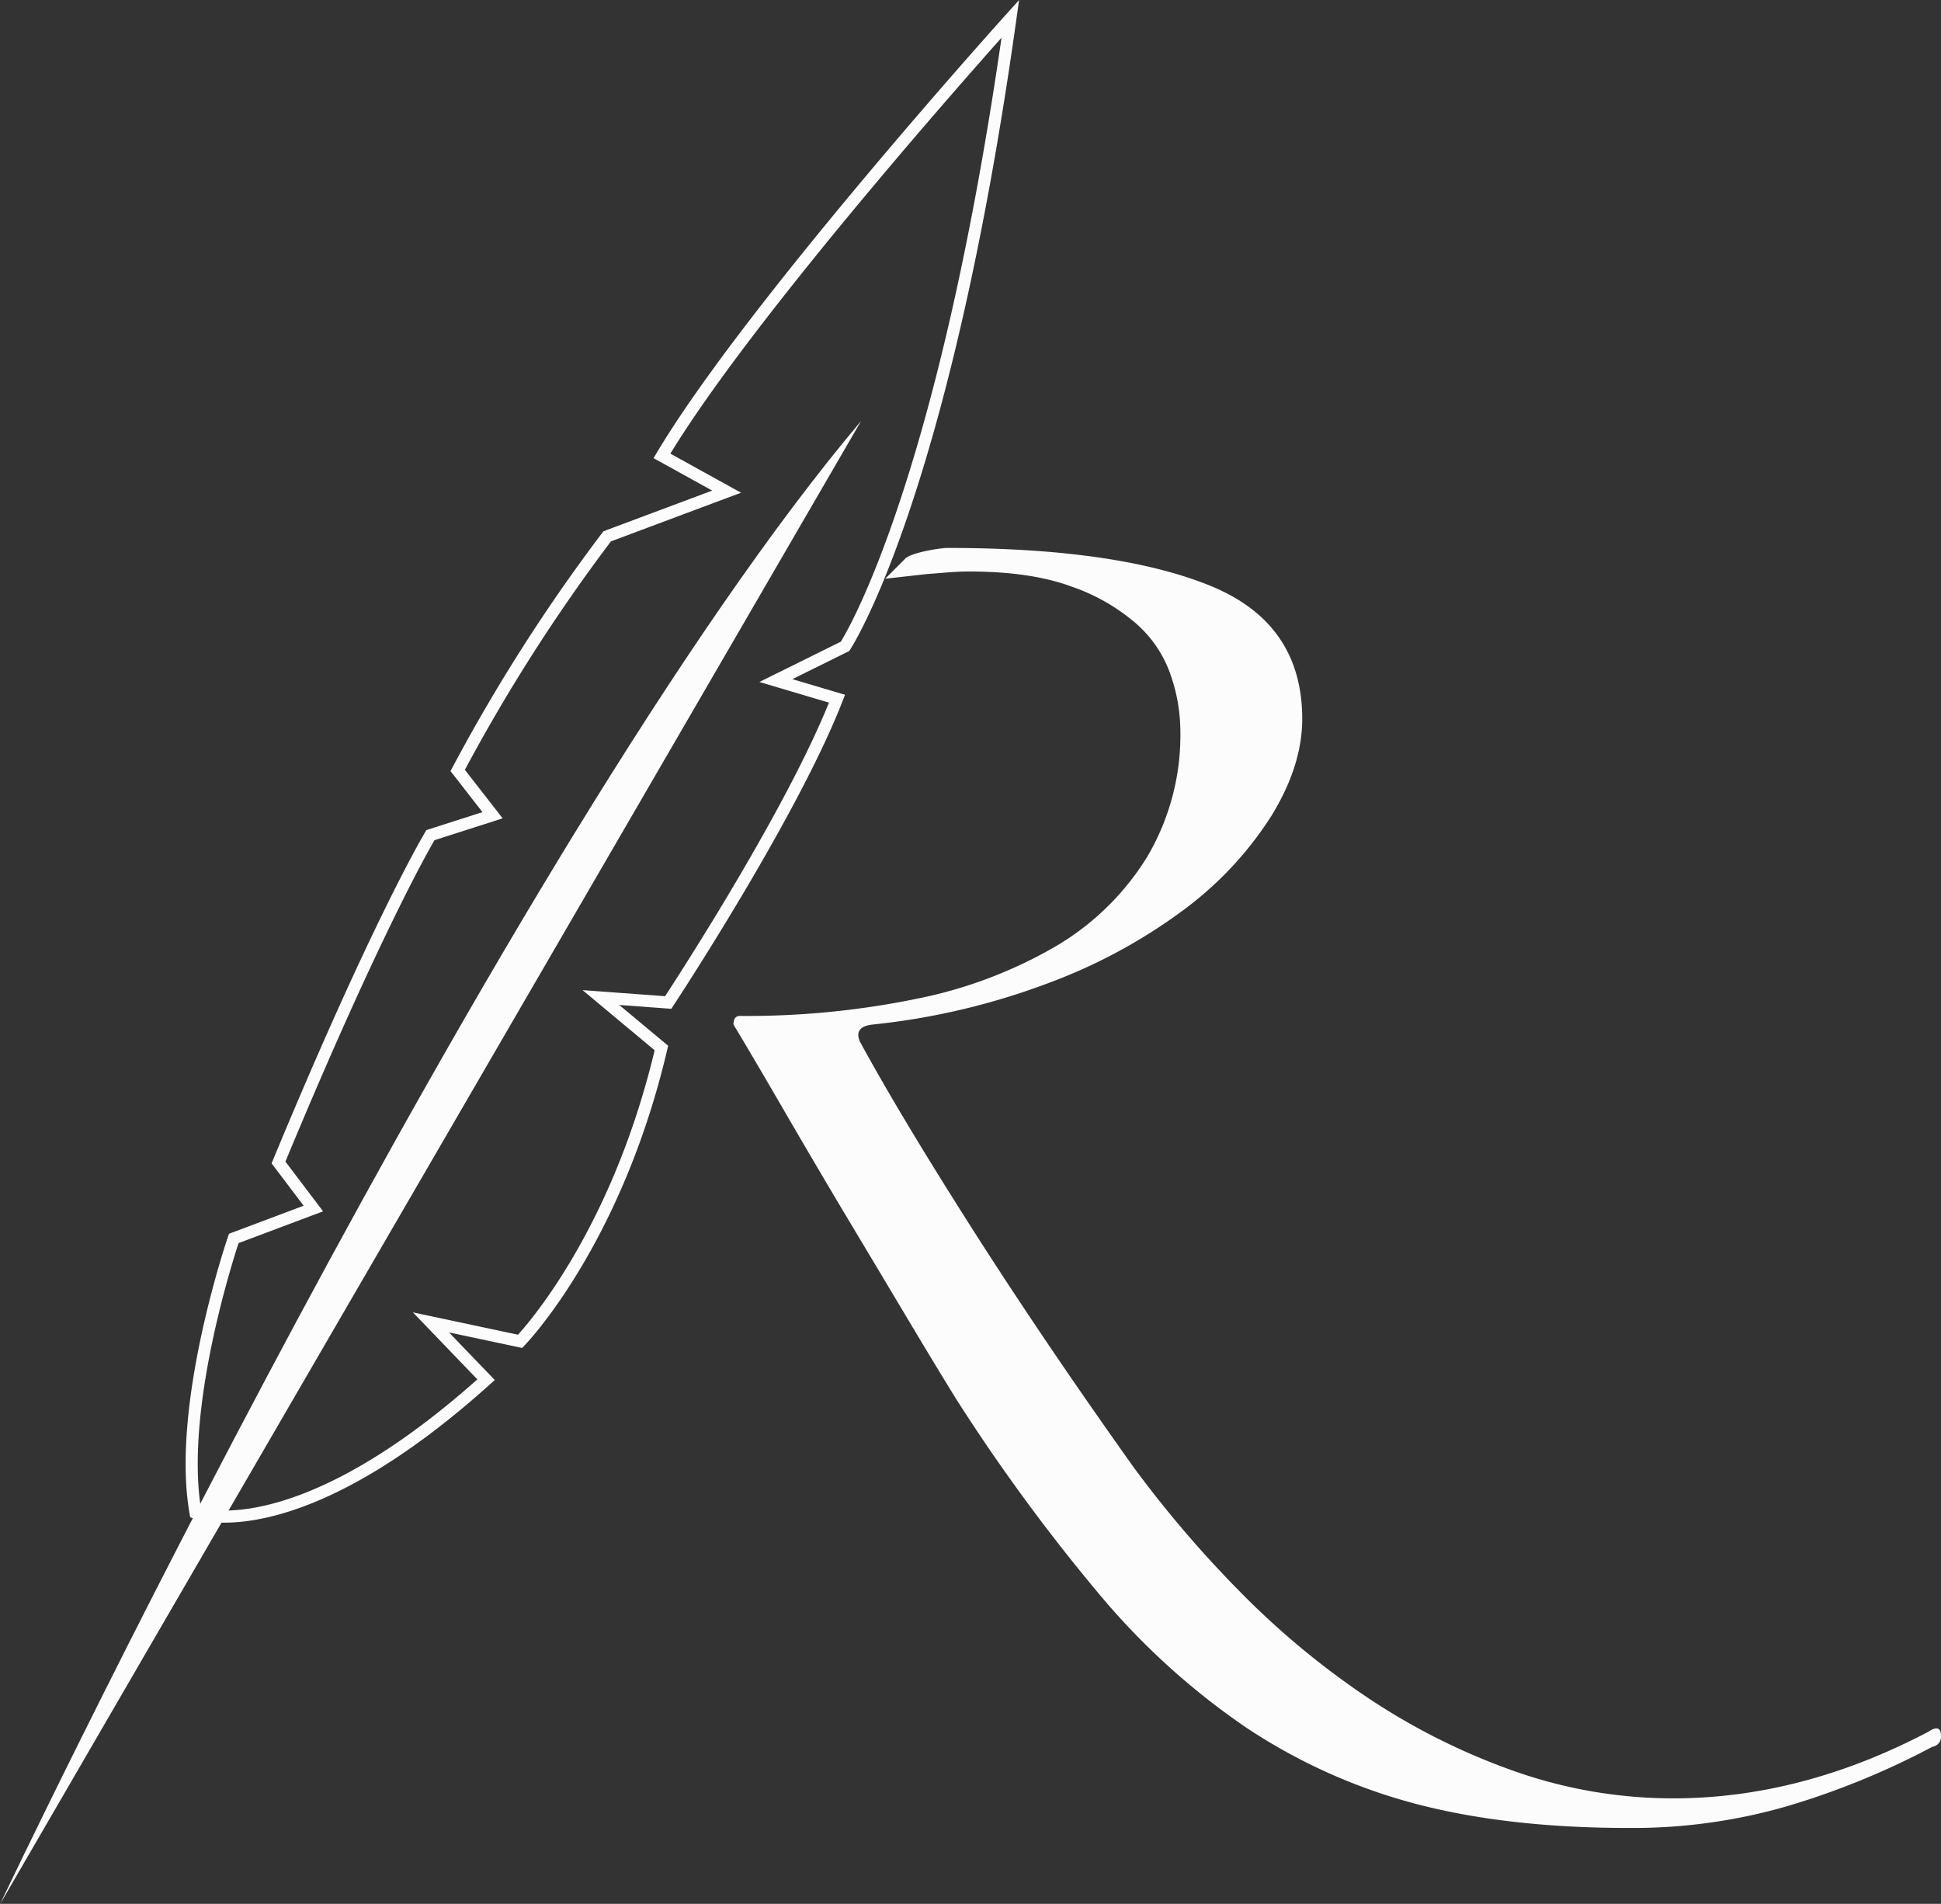 <svg id="Layer_1" data-name="Layer 1" xmlns="http://www.w3.org/2000/svg" viewBox="0 0 320.73 314.55"><rect x="0" y="0" width="320.73" height="314.55" fill="#333333" stroke="none"/><defs><style>.cls-1{fill:#fcfcfc;}.cls-2{fill:none;stroke:#fcfcfc;stroke-miterlimit:10;stroke-width:2px;}</style></defs><path class="cls-1" d="M941.66,451.94,799.37,697S882.51,522,941.66,451.94Z" transform="translate(-799.37 -382.39)"/><path class="cls-1" d="M1118,668.51q-20.84,10.95-42,11a78.88,78.88,0,0,1-26.66-4.59,108.39,108.39,0,0,1-24.18-12.18,134.73,134.73,0,0,1-21-17.48,186.88,186.88,0,0,1-17.48-20.47Q971.82,603.92,960,585.37t-18.54-30.89c-.7-1.65,0-2.59,2.12-2.82a115.82,115.82,0,0,0,29.13-6.89,89.66,89.66,0,0,0,22.42-12.18,58.44,58.44,0,0,0,14.3-15.36c3.4-5.53,5.12-10.88,5.12-16.06q0-15.89-15.36-22.07t-43.25-6.18c-1.21,0-5.83.73-6.94,1.72L945.64,478c.07,0,6.83-.76,6.91-.77,2.58-.18,4.55-.42,6.91-.42q10.23,0,16.94,2.48a32.43,32.43,0,0,1,10.77,6.18,19.88,19.88,0,0,1,5.65,8.47,28.51,28.51,0,0,1,1.59,9,39.61,39.61,0,0,1-5.47,21,43.78,43.78,0,0,1-15.18,14.83,74.61,74.61,0,0,1-23,8.65,139.38,139.38,0,0,1-29.13,2.82c-.71,0-1.06.48-1.06,1.42q3.18,5.28,8,13.59t10.06,17.12q5.29,8.82,10.24,17.12t8.47,14a308.48,308.48,0,0,0,23.83,32.48,118.81,118.81,0,0,0,24.19,21.89,93.7,93.7,0,0,0,27.89,12.54q15.18,4,35.3,4a91.76,91.76,0,0,0,26.48-3.7,130,130,0,0,0,23.66-9.72,1.66,1.66,0,0,0,1.41-1.76C1120.1,667.81,1119.4,667.57,1118,668.51Z" transform="translate(-799.37 -382.39)"/><path class="cls-2" d="M966.32,385.49s-42.76,47.39-57.57,72.22l10.69,5.91L899.7,471A288.87,288.87,0,0,0,875,509.68l5.76,7.4-10.27,3.29s-8.65,14.38-25.1,54.08l5.76,7.61L838,587s-9.47,27.57-6.31,45.34c0,0,16.41,6.41,48-22l-9.11-9.47L885.31,604s15.78-16.14,23.35-48.46l-10-8.34,11.12.82s20.33-30.78,27.9-50.19l-10.1-3L939,489.18S955.2,464.81,966.32,385.49Z" transform="translate(-799.37 -382.39)"/></svg>
